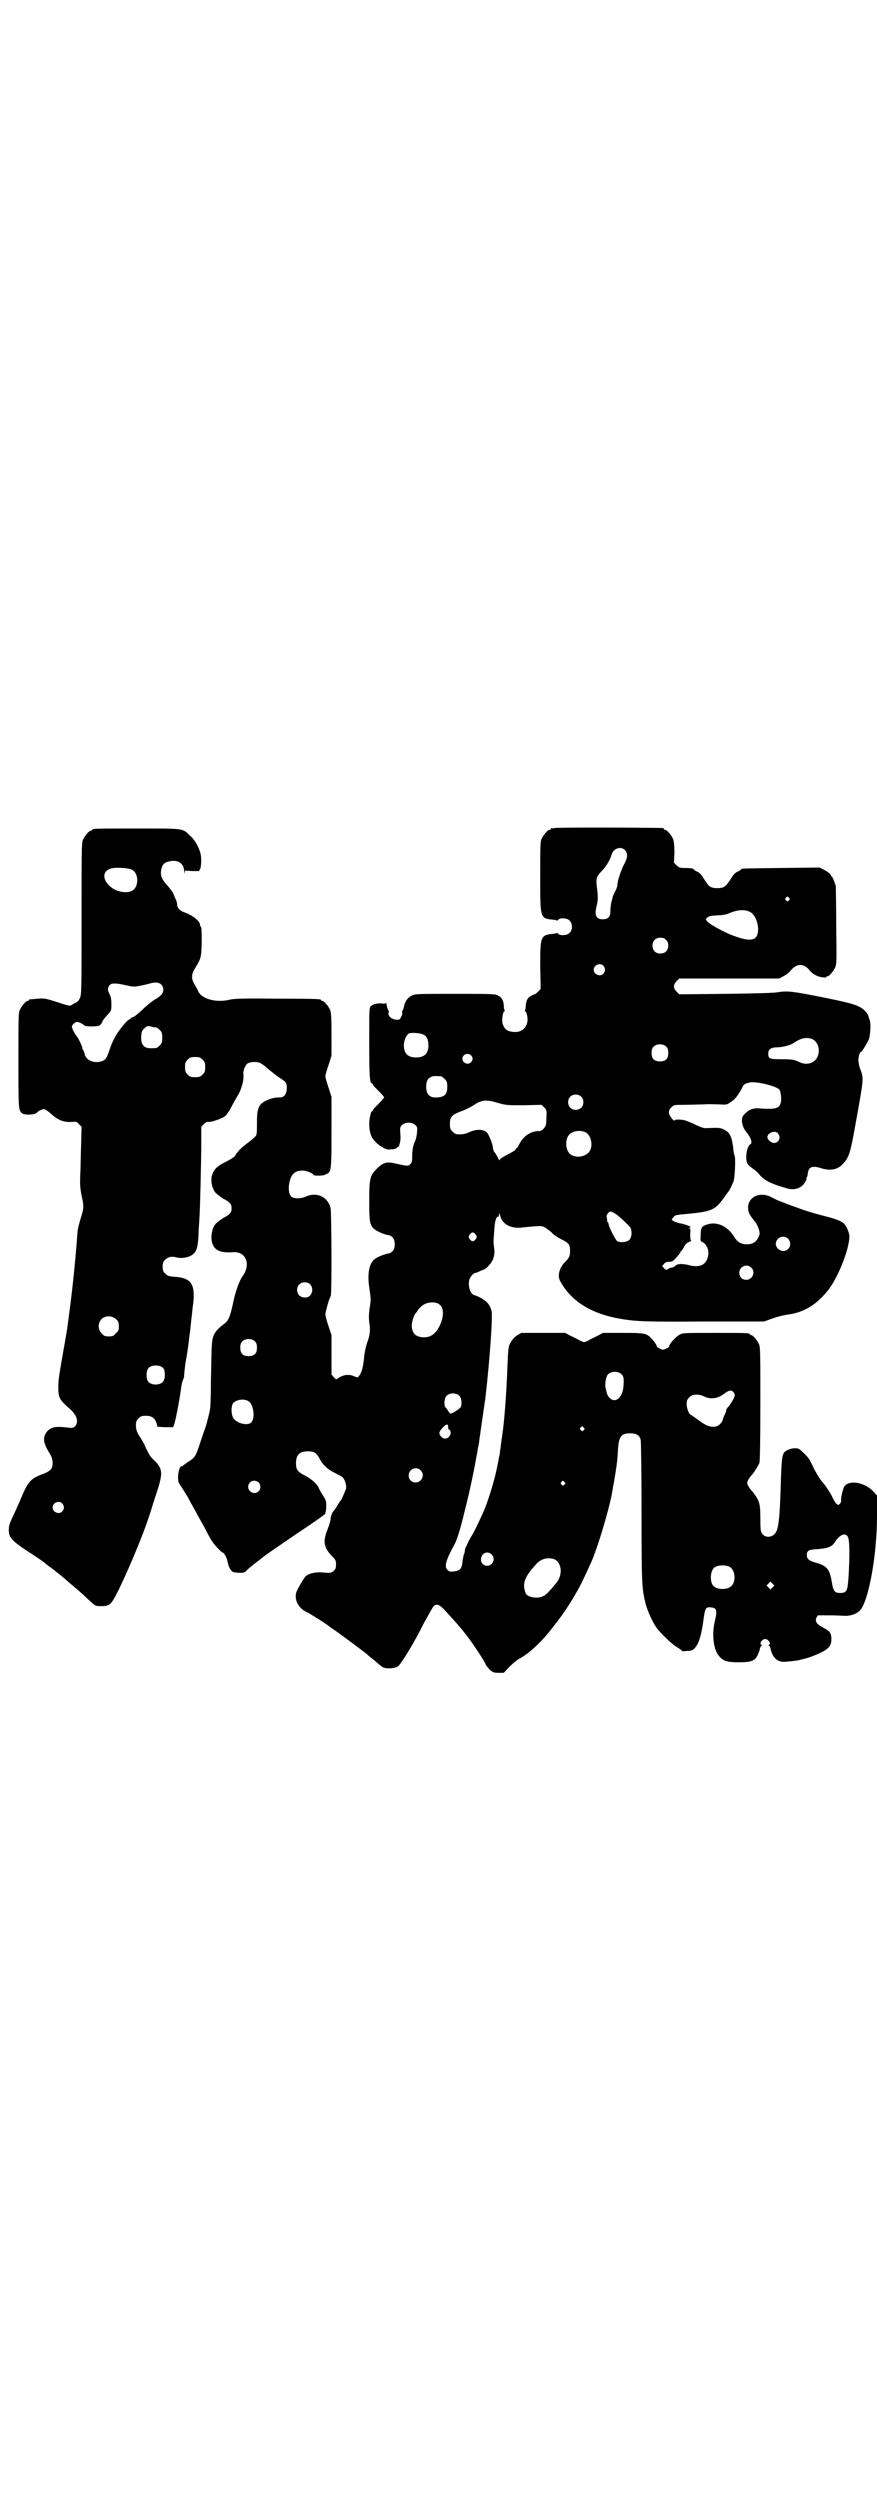 <?xml version="1.0" standalone="no"?>
<!DOCTYPE svg PUBLIC "-//W3C//DTD SVG 20010904//EN"
 "http://www.w3.org/TR/2001/REC-SVG-20010904/DTD/svg10.dtd">
<svg version="1.0" xmlns="http://www.w3.org/2000/svg"
 width="1000pt" height="2850pt" viewBox="0 0 1000 2850"
 preserveAspectRatio="xMidYMid meet">
<g transform="translate(0,2850) scale(0.5,-0.5)"
fill="#000000" stroke="none">
<path d="M1264 3812 c-3 -1 -6 -1 -7 0 0 0 -1 0 -1 -2 0 -1 -1 -2 -3 -2 -4 0
-14 -12 -18 -21 -3 -6 -3 -19 -3 -84 0 -98 -1 -97 30 -100 3 0 7 -1 8 -2 0 0
2 0 3 2 4 5 21 4 26 -2 7 -6 7 -22 0 -28 -5 -6 -22 -7 -26 -2 -1 2 -3 2 -3 2
-1 -1 -5 -2 -8 -2 -30 -3 -30 -6 -30 -76 l1 -50 -6 -6 c-4 -4 -7 -6 -7 -6 0 1
-3 -1 -8 -3 -8 -4 -12 -10 -13 -23 0 -5 -1 -10 -2 -11 -1 -1 0 -2 1 -2 1 0 3
-4 4 -9 5 -22 -8 -39 -29 -38 -16 1 -23 6 -27 20 -2 9 1 27 4 27 1 0 2 1 1 2
-1 1 -2 6 -2 11 -1 13 -5 19 -13 23 -7 4 -13 4 -98 4 -87 0 -91 0 -99 -4 -9
-4 -16 -14 -18 -26 -1 -4 -2 -7 -3 -8 -1 0 -1 -2 -1 -4 1 -2 0 -7 -2 -10 -3
-7 -4 -7 -11 -7 -11 1 -19 8 -18 15 1 3 1 6 0 6 -1 1 -3 6 -4 11 -1 6 -2 9 -2
7 0 -2 -2 -3 -8 -2 -11 1 -21 -1 -26 -6 -4 -4 -4 -5 -4 -82 0 -75 1 -94 6 -94
1 0 2 -1 2 -2 0 -2 6 -8 13 -15 7 -7 13 -14 13 -15 0 -1 -6 -8 -13 -15 -7 -7
-13 -13 -13 -15 0 -1 -1 -2 -2 -2 -2 0 -6 -16 -6 -29 0 -16 4 -30 12 -38 8
-10 25 -20 32 -20 14 1 16 1 19 4 2 2 3 3 3 2 0 -1 2 2 3 6 2 6 3 12 2 23 -1
15 -1 16 4 21 7 7 23 7 30 0 5 -5 5 -6 4 -16 0 -5 -2 -15 -4 -20 -6 -13 -7
-22 -7 -37 0 -10 -1 -13 -4 -16 -5 -5 -7 -5 -33 1 -21 5 -29 3 -44 -12 -15
-15 -17 -22 -17 -72 0 -46 1 -55 10 -64 6 -6 27 -15 34 -15 2 0 6 -2 9 -5 7
-7 7 -25 0 -32 -3 -3 -7 -5 -9 -5 -6 0 -26 -8 -32 -13 -13 -11 -17 -35 -11
-71 3 -20 3 -22 0 -40 -2 -15 -2 -22 -1 -33 3 -17 2 -29 -5 -47 -3 -9 -6 -23
-7 -36 -2 -20 -6 -34 -12 -40 -2 -3 -3 -3 -8 -1 -13 7 -28 5 -40 -4 -3 -3 -4
-2 -9 3 l-5 6 0 45 0 45 -7 21 c-4 12 -7 23 -7 26 0 6 10 41 12 41 3 0 2 187
0 201 -6 26 -31 38 -56 27 -13 -6 -29 -5 -34 0 -6 6 -7 22 -3 36 4 16 14 24
30 23 8 0 23 -6 24 -10 1 -2 19 -2 25 0 2 1 3 2 4 2 1 0 2 1 4 2 7 5 8 11 8
94 l0 80 -7 22 c-4 11 -7 23 -7 25 0 2 3 14 7 25 l7 22 0 48 c0 40 -1 50 -3
56 -4 9 -14 21 -18 21 -2 0 -3 1 -3 2 0 2 -2 3 -100 3 -78 1 -97 0 -107 -2
-31 -8 -65 1 -73 19 -1 3 -5 10 -8 15 -8 13 -8 23 0 36 15 25 15 25 16 61 0
21 0 33 -2 35 -1 1 -2 3 -2 5 0 8 -18 22 -36 28 -9 3 -16 10 -16 17 0 3 -1 8
-3 12 -2 4 -4 10 -6 14 -1 3 -8 12 -14 19 -13 14 -16 23 -13 36 2 11 7 16 18
18 20 5 34 -5 34 -23 1 -6 1 -8 1 -4 l1 6 16 -1 16 0 3 6 c2 7 3 24 0 35 -3
12 -13 31 -23 39 -18 18 -13 17 -119 17 -93 0 -105 0 -105 -3 0 -1 -1 -2 -3
-2 -4 0 -14 -12 -18 -21 -3 -7 -3 -27 -3 -180 0 -166 0 -172 -4 -181 -2 -5 -6
-9 -9 -10 -3 -1 -8 -4 -9 -5 -4 -3 -6 -3 -33 6 -28 9 -30 9 -45 8 -20 -2 -20
-1 -20 -3 0 -1 -1 -2 -3 -2 -4 0 -14 -12 -18 -21 -3 -6 -3 -21 -3 -114 0 -110
0 -114 8 -121 5 -5 30 -4 34 1 4 5 14 9 18 8 2 -1 10 -6 16 -12 15 -13 27 -18
45 -17 11 1 12 1 17 -5 l6 -6 -1 -41 c-1 -23 -1 -53 -2 -69 -1 -23 0 -30 3
-47 6 -25 5 -29 -2 -52 -3 -10 -7 -24 -7 -30 -1 -6 -2 -28 -4 -48 -5 -57 -10
-102 -20 -175 -1 -4 -4 -25 -8 -46 -11 -63 -12 -69 -12 -87 0 -23 3 -28 27
-49 16 -14 20 -30 11 -39 -4 -4 -6 -4 -16 -3 -30 4 -41 1 -50 -12 -8 -13 -6
-24 10 -50 6 -10 7 -26 1 -33 -2 -3 -9 -7 -16 -10 -31 -11 -36 -17 -55 -63 -4
-9 -11 -25 -16 -35 -7 -15 -9 -22 -9 -29 0 -19 6 -25 43 -50 13 -8 29 -19 36
-24 7 -6 15 -12 18 -14 3 -2 7 -5 8 -6 1 -1 6 -5 11 -9 5 -4 9 -7 10 -8 1 -1
10 -9 22 -19 12 -10 22 -19 24 -21 2 -2 8 -8 14 -13 12 -11 12 -11 24 -11 21
0 23 2 42 40 28 59 57 129 72 177 2 7 8 26 14 44 14 43 13 53 -7 72 -8 7 -13
15 -22 36 -2 4 -6 11 -8 14 -8 11 -11 19 -11 29 0 9 1 11 6 16 5 5 7 6 17 6
13 0 20 -5 24 -17 l2 -8 18 -1 18 0 2 6 c4 10 14 66 16 83 1 8 3 17 5 20 1 3
2 6 2 6 -1 0 2 24 3 32 1 3 1 7 2 10 1 6 5 32 6 42 0 4 2 15 3 24 1 9 2 21 3
28 1 7 2 22 4 34 4 42 -6 56 -44 58 -12 1 -15 2 -20 7 -5 5 -6 7 -6 16 0 9 1
11 6 16 7 7 16 8 26 5 13 -3 30 0 39 9 7 7 10 17 11 51 1 17 2 32 2 34 1 8 4
128 4 167 l0 37 6 6 c4 4 8 6 10 5 7 -1 32 8 38 13 4 3 10 12 14 20 4 8 11 20
15 27 9 14 15 38 13 48 -1 7 3 19 8 24 5 5 20 6 29 3 3 -1 10 -6 16 -11 5 -5
17 -14 26 -21 19 -12 20 -13 20 -27 0 -11 -6 -20 -14 -20 -12 0 -21 -2 -30 -6
-20 -9 -24 -17 -24 -51 0 -16 0 -26 -2 -30 -2 -3 -10 -10 -18 -16 -14 -10 -24
-20 -30 -30 -1 -3 -10 -8 -21 -14 -19 -9 -26 -16 -31 -29 -5 -14 0 -34 9 -43
6 -5 17 -13 18 -13 1 0 5 -3 10 -6 6 -6 7 -7 7 -15 0 -8 -1 -9 -7 -15 -5 -3
-9 -6 -10 -6 -1 0 -12 -8 -18 -13 -10 -10 -14 -34 -8 -48 6 -15 20 -20 47 -18
29 2 41 -28 21 -55 -7 -10 -15 -32 -20 -54 -7 -34 -11 -46 -20 -53 -24 -18
-29 -27 -30 -53 -1 -9 -1 -44 -2 -77 0 -33 -1 -62 -2 -65 0 -3 -2 -11 -4 -19
-2 -8 -5 -20 -8 -28 -3 -8 -8 -23 -12 -35 -9 -27 -11 -30 -26 -39 -7 -5 -13
-9 -13 -10 0 -1 -1 -1 -2 0 -3 2 -8 -13 -8 -24 0 -9 1 -14 5 -19 11 -17 19
-30 19 -31 0 0 5 -9 11 -20 6 -11 17 -31 25 -45 7 -14 15 -29 19 -34 6 -9 21
-24 23 -24 3 0 10 -13 11 -21 2 -11 7 -20 12 -23 3 -1 10 -2 16 -2 9 0 12 1
15 5 5 5 17 15 28 23 4 3 11 9 17 13 5 4 37 26 71 49 33 22 62 42 63 44 1 1 3
9 3 17 0 12 0 14 -8 26 -4 6 -8 14 -9 16 -2 8 -18 22 -32 29 -16 8 -20 13 -20
28 0 19 8 27 27 27 15 0 20 -4 27 -17 7 -14 19 -25 36 -33 8 -4 16 -8 17 -10
5 -5 9 -20 7 -26 -2 -5 -10 -24 -11 -25 -1 -1 -5 -6 -9 -13 -4 -7 -8 -12 -9
-13 -2 -2 -6 -11 -6 -17 0 -3 -3 -14 -7 -24 -11 -27 -9 -41 10 -61 9 -8 10
-12 9 -24 0 -7 -8 -14 -15 -14 -3 0 -11 0 -17 1 -16 1 -32 -3 -38 -10 -8 -11
-20 -32 -21 -38 -3 -17 6 -33 23 -42 4 -2 9 -4 11 -6 2 -1 10 -6 18 -11 8 -5
14 -9 15 -10 1 0 8 -6 17 -12 15 -10 67 -49 76 -56 2 -2 10 -9 18 -15 8 -7 15
-13 17 -14 6 -7 29 -6 38 0 8 7 38 56 58 97 11 20 21 38 23 40 5 5 11 4 18 -2
6 -5 39 -42 48 -53 2 -3 7 -9 10 -13 12 -15 43 -62 43 -66 0 -1 4 -5 8 -10 8
-7 9 -8 21 -8 l12 0 13 14 c8 8 18 16 22 18 22 11 55 42 79 75 3 3 6 8 8 10
20 26 46 67 61 100 6 12 11 24 12 26 14 26 46 130 53 174 0 3 2 11 3 17 5 30
8 47 9 71 2 34 7 41 28 41 15 0 22 -5 24 -15 1 -3 2 -78 2 -165 0 -164 1 -175
9 -207 4 -17 16 -43 25 -56 10 -13 33 -36 46 -44 7 -4 12 -8 12 -9 1 -1 6 -1
12 0 10 0 13 1 18 7 9 10 15 30 20 69 3 21 5 25 17 23 13 -1 14 -7 8 -32 -7
-29 -3 -65 10 -79 9 -11 18 -14 44 -14 29 0 38 3 44 17 2 5 5 11 5 15 1 3 3 6
4 6 1 0 1 1 -1 2 -5 3 2 13 9 13 7 0 14 -10 9 -13 -2 -1 -2 -2 -1 -2 2 0 3 -3
4 -6 4 -20 14 -30 29 -31 9 0 34 3 36 4 1 0 4 1 8 2 11 2 30 9 44 16 16 8 22
16 22 29 0 14 -3 19 -17 26 -17 9 -21 15 -17 24 l3 5 27 0 c15 0 30 -1 33 -1
14 -1 28 4 36 12 20 21 39 127 39 215 l0 47 -8 9 c-21 23 -60 28 -68 9 -3 -9
-6 -21 -6 -27 1 -4 -1 -8 -3 -10 -3 -3 -3 -3 -7 0 -3 2 -8 11 -12 20 -5 9 -13
21 -18 27 -6 6 -14 19 -21 32 -12 25 -11 24 -24 37 -10 10 -12 11 -20 11 -6 0
-13 -2 -17 -4 -12 -6 -13 -10 -15 -64 -2 -72 -4 -102 -9 -118 -5 -16 -23 -21
-33 -10 -4 6 -5 7 -5 34 0 37 -2 42 -17 62 -9 10 -13 17 -13 21 0 4 4 11 13
21 8 11 13 20 15 25 1 6 2 50 2 136 0 111 0 127 -3 134 -4 9 -14 21 -18 21 -2
0 -3 1 -3 2 0 3 -11 3 -82 3 -65 0 -72 0 -78 -4 -9 -5 -24 -21 -24 -27 0 -1
-3 -3 -7 -5 -7 -3 -7 -3 -14 0 -4 2 -7 4 -7 5 0 3 -7 13 -13 19 -11 11 -14 12
-64 12 l-46 0 -11 -6 c-6 -3 -15 -7 -20 -10 -5 -3 -10 -5 -12 -5 -2 0 -7 2
-12 5 -5 3 -14 7 -20 10 l-11 6 -50 0 -50 0 -9 -5 c-6 -4 -11 -9 -15 -16 -6
-11 -6 -11 -8 -61 -2 -55 -7 -122 -12 -154 -2 -11 -3 -24 -4 -29 -1 -5 -1 -11
-2 -14 -1 -3 -2 -12 -4 -20 -5 -29 -19 -76 -30 -103 -7 -17 -28 -61 -31 -63 0
-1 -3 -5 -6 -11 -2 -5 -5 -12 -6 -13 -1 -2 -2 -6 -2 -8 0 -2 -1 -6 -2 -8 -1
-2 -2 -8 -3 -15 -2 -18 -5 -22 -21 -24 -8 -1 -10 0 -14 4 -7 8 -3 22 15 55 7
12 14 34 26 84 10 38 23 102 26 122 1 4 2 8 2 10 0 2 1 7 2 11 1 5 2 10 2 13
1 7 12 84 14 97 10 87 17 187 14 198 -2 8 -6 16 -12 21 -6 6 -22 14 -27 15 -9
2 -15 19 -12 34 2 8 10 17 15 17 2 0 6 2 10 4 5 2 9 4 10 4 1 0 6 4 10 9 10
10 14 23 12 39 -2 15 -2 12 0 38 1 22 4 34 9 34 1 0 2 2 2 6 0 4 1 2 3 -5 5
-18 23 -28 47 -26 7 1 21 2 31 3 17 1 18 1 26 -4 4 -3 11 -8 14 -11 3 -4 12
-10 20 -14 18 -9 21 -12 21 -27 0 -12 -2 -16 -12 -26 -12 -12 -17 -30 -11 -42
25 -47 72 -76 139 -87 33 -6 61 -7 193 -6 l134 0 16 6 c11 4 25 8 39 10 36 5
64 22 91 56 22 28 48 93 48 122 0 9 -7 24 -12 29 -6 6 -20 11 -39 16 -21 5
-48 13 -61 18 -5 2 -17 6 -25 9 -8 3 -20 8 -26 10 -6 3 -14 7 -18 9 -25 11
-50 -2 -50 -25 0 -11 3 -17 17 -34 3 -4 6 -11 8 -17 2 -9 2 -10 -2 -18 -5 -10
-13 -15 -26 -15 -13 0 -21 5 -28 16 -15 25 -40 37 -63 29 -12 -4 -14 -7 -14
-23 -1 -14 -1 -15 4 -17 11 -6 16 -20 12 -35 -5 -18 -20 -24 -45 -17 -13 3
-24 3 -29 -2 -2 -2 -6 -4 -8 -4 -2 0 -5 -1 -8 -3 -4 -3 -5 -3 -9 1 l-5 5 4 5
c3 4 6 5 12 5 6 0 9 2 13 6 10 11 13 15 13 17 0 1 1 2 2 2 1 0 3 4 6 9 3 6 6
9 11 11 4 2 6 3 5 4 -2 1 -2 7 -2 15 1 7 0 12 0 12 -1 -1 -2 0 -2 1 0 1 1 2 3
2 5 0 -16 8 -25 9 -9 2 -18 6 -18 9 0 0 2 3 4 5 3 5 6 5 38 8 50 5 58 9 79 39
3 5 7 9 7 10 3 2 9 15 13 25 3 10 5 54 2 59 -1 1 -1 5 -2 8 -3 33 -8 44 -21
50 -9 5 -12 5 -38 4 -9 -1 -13 1 -27 7 -9 5 -20 9 -26 11 -11 2 -23 2 -23 -1
0 -1 -3 1 -6 5 -8 10 -9 18 -1 25 6 6 6 6 30 6 13 0 33 1 44 1 11 1 27 0 36 0
15 -1 17 -1 25 5 9 5 17 15 26 32 4 9 6 10 18 13 14 3 60 -8 67 -16 4 -5 6
-25 3 -32 -3 -9 -10 -12 -25 -12 -8 0 -18 0 -24 1 -13 1 -23 -3 -32 -12 -6 -6
-7 -9 -7 -16 0 -9 4 -19 10 -26 10 -12 15 -25 9 -28 -8 -5 -12 -31 -7 -43 1
-3 7 -8 12 -12 5 -3 12 -9 15 -13 11 -14 27 -22 62 -32 12 -4 24 -3 33 3 6 3
15 17 13 19 -1 0 -1 1 0 1 1 0 2 4 3 8 1 17 9 21 29 15 21 -7 38 -4 49 7 16
16 19 25 31 93 19 105 19 104 11 125 -2 5 -3 10 -3 10 0 0 0 3 -1 6 -2 7 2 24
6 24 2 0 15 22 18 30 3 12 4 32 2 40 -1 4 -3 8 -3 9 -1 5 -2 6 -4 9 -13 17
-26 21 -100 36 -70 14 -81 15 -101 12 -10 -2 -50 -3 -121 -4 l-106 -1 -6 6
c-8 8 -8 16 0 24 l6 6 114 0 114 0 11 6 c6 3 13 9 15 12 14 17 30 17 43 1 6
-8 18 -15 28 -16 6 -1 10 -1 10 0 0 1 1 2 3 2 4 0 14 12 18 21 3 8 3 18 2 94
0 47 -1 88 -1 91 -2 6 -6 18 -8 20 -1 1 -3 3 -4 6 -2 3 -9 8 -15 11 l-10 5
-87 -1 c-88 -1 -92 -1 -92 -3 0 -1 -3 -3 -7 -5 -4 -1 -9 -6 -12 -10 -3 -5 -7
-11 -10 -15 -7 -10 -12 -13 -25 -13 -13 0 -19 3 -25 13 -3 4 -7 10 -10 15 -3
4 -8 9 -12 10 -4 2 -7 4 -7 5 0 2 -8 3 -22 3 -9 0 -12 1 -17 6 l-6 6 1 23 c0
17 -1 24 -3 31 -4 9 -14 21 -18 21 -2 0 -3 1 -3 2 0 1 -1 2 -2 2 -7 1 -244 2
-248 0z m161 -50 c7 -7 7 -17 -2 -33 -7 -14 -15 -37 -15 -47 0 -2 -2 -9 -5
-14 -3 -6 -6 -12 -6 -14 0 -2 -2 -7 -3 -12 -1 -5 -2 -13 -2 -19 0 -13 -5 -19
-17 -19 -16 0 -20 9 -14 32 3 12 3 21 0 43 -2 19 -1 22 12 36 10 10 18 24 22
37 4 14 21 19 30 10z m-1124 -45 c16 -8 16 -40 0 -48 -10 -5 -24 -4 -38 2 -29
15 -34 43 -9 49 11 3 40 1 47 -3z m1498 -64 c3 -3 3 -3 0 -6 -3 -3 -3 -3 -6 0
-3 2 -3 3 -1 6 4 4 4 4 7 0z m-89 -32 c19 -9 26 -53 10 -61 -7 -4 -21 -3 -40
4 -23 7 -61 28 -67 35 -4 5 -4 5 0 9 3 3 8 4 22 5 10 0 22 2 26 4 20 9 37 10
49 4z m-191 -64 c4 -4 5 -7 5 -13 0 -11 -7 -18 -18 -18 -11 0 -18 7 -18 18 0
11 7 18 18 18 6 0 9 -1 13 -5z m-143 -59 c5 -6 5 -12 0 -18 -7 -8 -22 -2 -22
9 0 11 15 17 22 9z m-1009 -42 c7 -6 7 -18 1 -24 -3 -3 -9 -8 -15 -11 -5 -3
-18 -13 -27 -22 -10 -9 -20 -18 -23 -18 -3 -1 -5 -2 -5 -3 0 -1 -1 -2 -2 -2
-4 0 -17 -15 -28 -31 -7 -11 -13 -23 -17 -35 -7 -21 -9 -25 -17 -29 -18 -7
-38 1 -41 16 -1 4 -2 8 -3 8 -1 1 -2 3 -2 5 0 4 -9 22 -12 26 -4 4 -12 19 -12
23 0 4 7 11 12 11 4 0 14 -5 16 -8 2 -3 31 -3 35 0 2 1 6 6 7 10 2 4 8 11 12
15 8 9 8 9 8 23 0 11 -1 17 -4 23 -5 9 -5 15 0 21 5 5 14 5 40 -1 13 -3 17 -3
27 -1 16 3 19 4 26 6 11 3 19 2 24 -2z m-17 -98 c7 0 9 -1 14 -6 5 -5 6 -7 6
-18 0 -11 -1 -13 -6 -18 -6 -6 -7 -6 -20 -6 -16 0 -23 8 -22 27 1 12 2 14 8
19 5 5 7 5 13 4 3 -1 6 -2 7 -2z m616 -17 c7 -3 11 -12 11 -24 0 -19 -9 -28
-28 -28 -19 0 -28 9 -28 28 0 11 6 24 12 27 6 2 25 1 33 -3z m886 -10 c12 -5
18 -21 14 -36 -5 -18 -25 -26 -44 -16 -11 5 -16 6 -41 6 -26 0 -29 1 -29 13 0
9 6 14 19 14 13 0 32 5 39 10 16 11 29 14 42 9z m-332 -18 c3 -3 4 -7 4 -14 0
-13 -6 -19 -19 -19 -13 0 -19 6 -19 19 0 7 1 11 4 14 7 8 23 8 30 0z m-446
-19 c5 -5 5 -11 0 -16 -10 -10 -27 5 -16 16 4 4 12 4 16 0z m-612 -10 c5 -5 6
-7 6 -17 0 -10 -1 -12 -6 -17 -5 -5 -7 -6 -17 -6 -10 0 -12 1 -17 6 -5 5 -6 7
-6 17 0 10 1 12 6 17 5 5 7 6 17 6 10 0 12 -1 17 -6z m544 -38 c1 0 5 -3 8 -6
5 -5 6 -7 6 -18 0 -16 -5 -22 -20 -24 -19 -2 -28 5 -28 24 0 13 3 19 12 23 5
2 8 2 22 1z m319 -46 c7 -6 7 -19 1 -25 -6 -7 -19 -7 -25 -1 -7 6 -7 19 -1 25
6 7 19 7 25 1z m-188 -15 c17 -5 20 -5 58 -5 l40 1 6 -6 c6 -6 6 -7 5 -24 0
-16 -1 -18 -6 -24 -4 -5 -7 -6 -14 -6 -18 -1 -34 -13 -43 -32 -2 -4 -4 -7 -5
-7 -1 0 -2 -1 -2 -3 0 -1 -8 -6 -18 -11 -11 -6 -18 -10 -18 -12 0 -2 -1 -2 -3
1 -1 3 -4 8 -7 13 -4 4 -6 10 -6 14 0 6 -9 29 -13 33 -8 9 -24 9 -40 2 -11 -5
-17 -6 -30 -5 -2 0 -6 3 -9 6 -5 5 -6 7 -6 18 0 15 4 20 25 28 9 3 20 9 24 11
24 16 31 17 62 8z m197 -66 c16 -7 20 -37 7 -48 -12 -11 -34 -11 -43 0 -9 10
-9 32 0 42 7 8 24 11 36 6z m440 -3 c8 -9 2 -22 -9 -22 -6 0 -15 8 -15 13 0
10 17 17 24 9z m-373 -182 c7 -3 30 -25 36 -32 5 -8 4 -23 -2 -29 -5 -5 -20
-7 -27 -3 -4 2 -20 33 -20 39 0 1 -1 3 -2 5 -2 1 -2 2 -2 2 1 0 1 3 0 6 -1 5
-1 8 2 11 4 6 7 6 15 1z m-316 -49 c3 -5 3 -5 0 -10 -2 -3 -5 -5 -7 -5 -2 0
-5 2 -7 5 -3 5 -3 5 0 10 2 3 5 5 7 5 2 0 5 -2 7 -5z m712 -9 c6 -6 7 -17 1
-23 -14 -15 -38 5 -25 21 7 8 17 8 24 2z m-84 -66 c11 -10 3 -28 -11 -28 -9 0
-16 6 -16 16 0 14 17 22 27 12z m-1006 -38 c6 -6 7 -17 1 -25 -6 -7 -18 -7
-25 -1 -7 6 -7 19 -1 25 6 7 19 7 25 1z m296 -47 c12 -9 8 -38 -7 -59 -8 -10
-16 -15 -29 -15 -19 0 -28 9 -28 28 0 8 6 24 9 27 1 1 3 3 5 7 2 3 7 8 11 11
11 8 31 9 39 1z m-738 -33 c5 -5 6 -7 6 -16 0 -9 -1 -11 -7 -16 -5 -6 -7 -7
-16 -7 -9 0 -11 1 -16 7 -9 8 -9 23 -1 32 9 9 24 9 34 0z m317 -51 c3 -3 4 -7
4 -14 0 -13 -6 -19 -19 -19 -13 0 -19 6 -19 19 0 7 1 11 4 14 7 8 23 8 30 0z
m-209 -61 c4 -6 4 -24 -1 -30 -7 -9 -27 -9 -34 0 -5 6 -5 24 0 30 7 9 27 9 35
0z m1044 -13 c5 -5 6 -8 5 -25 -1 -28 -19 -44 -33 -28 -4 5 -5 8 -8 22 -2 10
1 26 6 31 7 7 23 7 30 0z m257 -43 c3 -5 2 -6 -2 -15 -3 -5 -7 -12 -10 -15 -4
-4 -6 -8 -6 -10 0 -2 -2 -7 -4 -11 -2 -4 -4 -9 -4 -11 0 -2 -3 -6 -6 -9 -5 -4
-8 -6 -15 -6 -12 0 -21 5 -38 18 -7 5 -13 9 -13 9 -4 0 -10 14 -10 24 0 9 1
11 6 16 7 8 22 8 34 2 14 -7 31 -5 45 6 12 9 18 10 23 2z m-626 -7 c5 -5 6
-21 2 -26 -4 -5 -19 -14 -22 -14 -2 0 -4 3 -6 6 -2 3 -4 7 -6 8 -4 4 -3 21 2
26 7 8 23 8 30 0z m-481 -12 c11 -7 15 -36 7 -47 -7 -10 -34 -4 -42 9 -5 8 -5
26 -1 33 7 9 26 12 36 5z m455 -56 c0 -2 0 -5 0 -5 0 -1 1 -3 3 -4 7 -6 0 -20
-10 -20 -6 0 -13 7 -13 13 0 5 13 19 17 19 2 0 3 -2 3 -3z m309 -4 c3 -3 3 -3
0 -6 -3 -3 -3 -3 -6 0 -3 2 -3 3 -1 6 4 4 4 4 7 0z m-372 -97 c11 -10 3 -28
-11 -28 -9 0 -16 6 -16 16 0 14 17 22 27 12z m-369 -28 c5 -5 5 -15 0 -20 -9
-9 -24 -2 -24 10 0 8 6 14 14 14 3 0 8 -2 10 -4z m697 1 c3 -3 3 -3 0 -6 -3
-3 -3 -3 -6 0 -3 2 -3 3 -1 6 4 4 4 4 7 0z m-1145 -49 c5 -6 5 -12 0 -18 -7
-8 -22 -2 -22 9 0 11 15 17 22 9z m1791 -75 c5 -7 5 -45 2 -93 -2 -31 -4 -36
-19 -36 -13 0 -16 5 -19 25 -5 29 -11 37 -36 44 -15 4 -21 8 -21 17 0 11 4 13
25 14 23 2 32 5 39 16 11 17 23 22 29 13z m-812 -41 c10 -9 3 -26 -10 -26 -9
0 -15 7 -14 16 1 13 15 19 24 10z m143 -11 c18 -8 20 -38 3 -56 -1 -1 -6 -8
-12 -14 -5 -6 -12 -13 -16 -14 -12 -7 -36 -3 -40 6 -9 22 -3 38 25 68 10 11
26 15 40 10z m401 -18 c12 -8 14 -34 2 -44 -9 -8 -31 -8 -40 1 -8 8 -8 32 1
41 7 7 27 8 37 2z m97 -46 l-5 -5 -4 4 -5 5 4 4 5 5 4 -4 5 -5 -4 -4z"/>
</g>
</svg>
